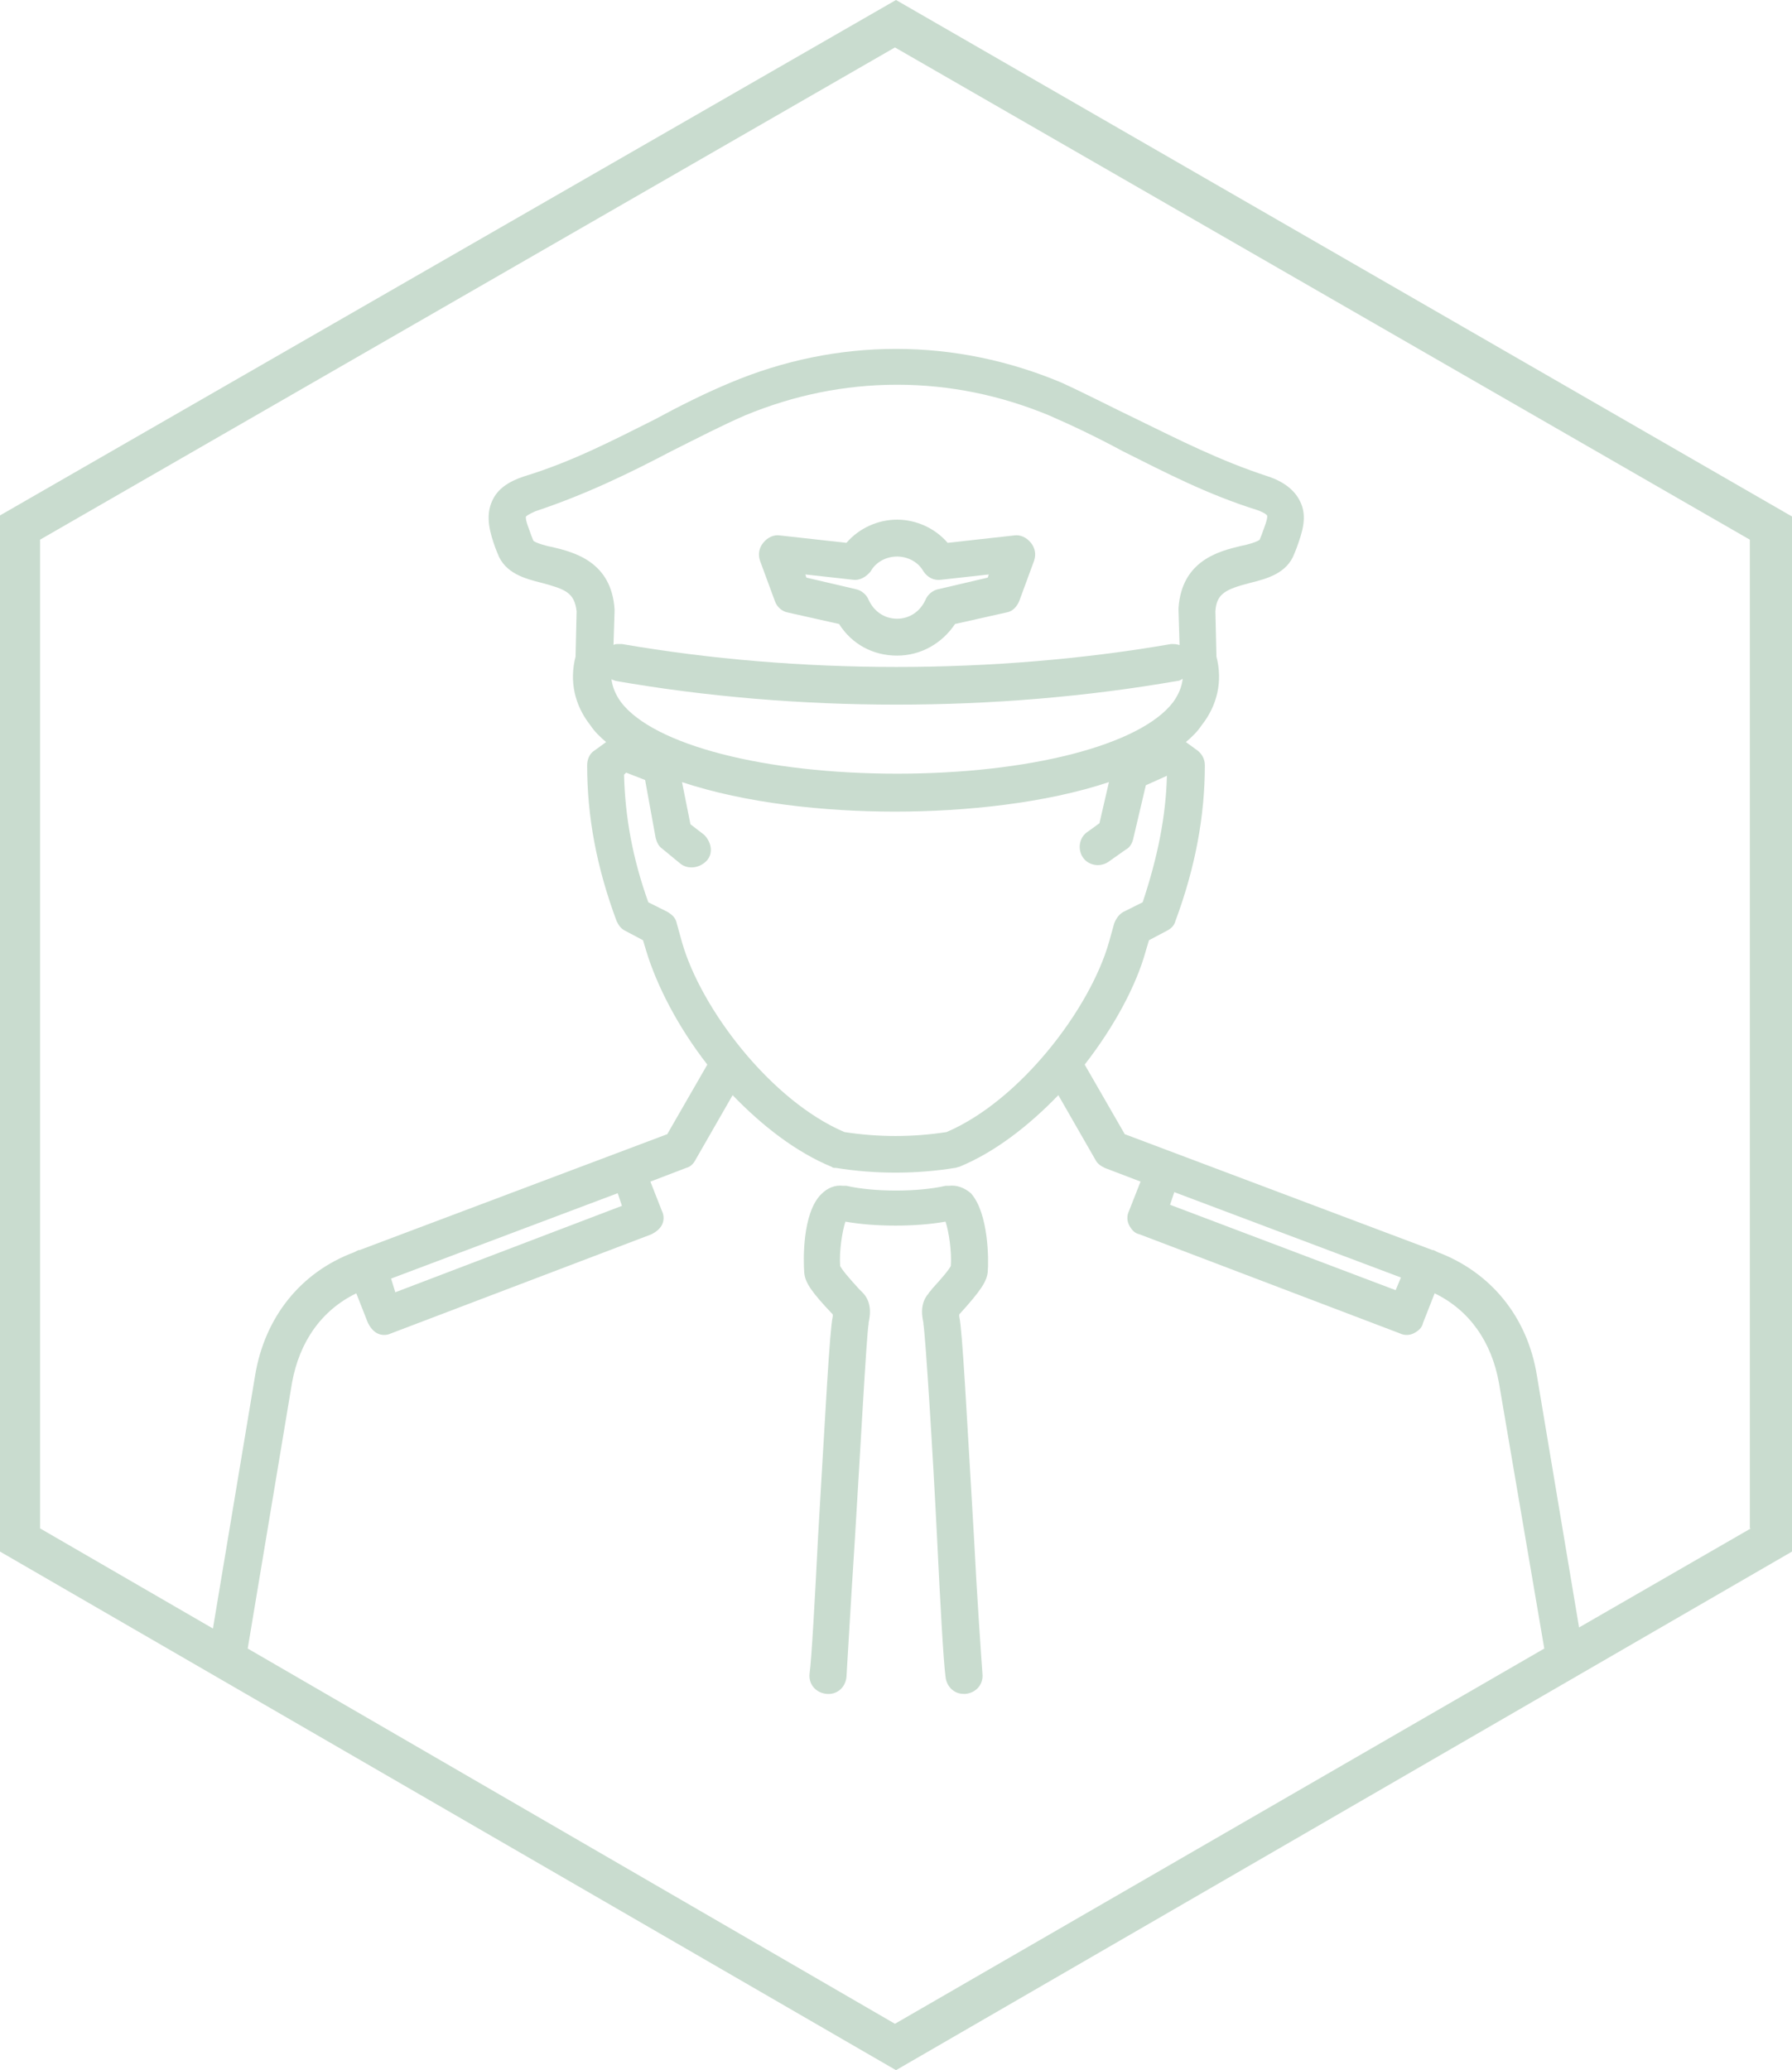 <?xml version="1.0" encoding="utf-8"?>
<!-- Generator: Adobe Illustrator 20.1.0, SVG Export Plug-In . SVG Version: 6.00 Build 0)  -->
<svg version="1.1" id="Layer_1" xmlns="http://www.w3.org/2000/svg" xmlns:xlink="http://www.w3.org/1999/xlink" x="0px" y="0px"
	 viewBox="0 0 170 196.4" style="enable-background:new 0 0 170 196.4;" xml:space="preserve">
<style type="text/css">
	.st0{fill:#C9DCCF;}
</style>
<title>Infog</title>
<g>
	<path class="st0" d="M85,0L0,48.9v98.3l85,49.2l85-49.2V49L85,0z M23.5,156.4l4.2-25.2c0.7-3.9,2.8-6.9,6.1-8.5l1.1,2.8
		c0.2,0.4,0.5,0.8,0.9,1s0.9,0.2,1.3,0l24.7-9.4c0.4-0.2,0.8-0.5,1-0.9s0.2-0.9,0-1.3l-1.1-2.8l3.4-1.3c0.4-0.1,0.7-0.4,0.9-0.8
		l3.5-6.1c2.8,2.9,6,5.4,9.4,6.8c0.1,0.1,0.2,0.1,0.4,0.1c3.7,0.6,7.6,0.6,11.3,0c0.1,0,0.3-0.1,0.4-0.1c3.4-1.4,6.6-3.9,9.4-6.8
		l3.5,6.1c0.2,0.4,0.5,0.6,0.9,0.8l3.4,1.3l-1.1,2.8c-0.2,0.4-0.2,0.9,0,1.3s0.5,0.8,1,0.9l24.7,9.4c0.4,0.2,0.9,0.2,1.3,0
		s0.8-0.5,0.9-1l1.1-2.8c3.3,1.6,5.4,4.6,6.1,8.5l4.3,25.2L84.9,192L23.5,156.4z M37.1,121.3l21.5-8.1l0.4,1.2l-21.5,8.2L37.1,121.3
		z M111.9,61.2c-0.3-0.1-0.5-0.1-0.8-0.1C94.3,64,75.8,64,59,61.1c-0.1,0-0.2,0-0.3,0c-0.2,0-0.4,0-0.5,0.1l0.1-3.2
		c0-0.1,0-0.1,0-0.2c-0.3-4.5-3.8-5.4-5.9-5.9c-0.6-0.1-1.6-0.4-1.8-0.6l-0.2-0.5c-0.2-0.6-0.6-1.5-0.5-1.8c0,0,0.2-0.2,0.9-0.5
		c4.8-1.6,8.9-3.6,12.9-5.7c2.4-1.2,4.7-2.4,7-3.4c4.6-1.9,9.4-2.9,14.4-2.9s9.8,1,14.4,2.9c2.3,1,4.6,2.1,7,3.4c4,2,8,4.1,12.8,5.6
		c0.8,0.3,0.9,0.5,0.9,0.5c0.1,0.3-0.3,1.2-0.5,1.8l-0.2,0.5c-0.2,0.2-1.2,0.5-1.8,0.6c-2.1,0.5-5.6,1.4-5.9,5.9c0,0.1,0,0.1,0,0.2
		L111.9,61.2z M58.4,64.6c17.2,3,36.1,3,53.3,0c0.2,0,0.3-0.1,0.5-0.2c-0.1,0.8-0.4,1.5-0.9,2.2c-3.1,4.1-13.7,6.8-26.2,6.8
		S62,70.7,58.9,66.6c-0.5-0.7-0.8-1.4-0.9-2.2C58,64.5,58.2,64.5,58.4,64.6z M59.4,73.3l1.8,0.7l1,5.5c0.1,0.4,0.3,0.8,0.6,1
		l1.7,1.4c0.7,0.6,1.8,0.5,2.5-0.2s0.5-1.8-0.2-2.5l-1.3-1l-0.8-4c6,2,13.5,2.8,20.2,2.8s14.3-0.8,20.3-2.8l-0.9,3.9l-1.1,0.8
		c-0.8,0.5-1,1.6-0.5,2.4s1.6,1,2.4,0.5l1.7-1.2c0.4-0.2,0.6-0.6,0.7-1l1.2-5.1l2-0.9c-0.1,3.9-0.9,7.8-2.3,12l-1.8,0.9
		c-0.4,0.2-0.7,0.6-0.9,1.1l-0.5,1.8c-1.8,6.3-8.4,15-15.4,18c-3.2,0.5-6.5,0.5-9.7,0c-7-3-13.6-11.7-15.4-18l-0.5-1.8
		c-0.1-0.5-0.4-0.8-0.9-1.1l-1.8-0.9c-1.5-4.2-2.2-8.1-2.3-12.1L59.4,73.3z M111,114.3l0.4-1.2l21.5,8.1l-0.5,1.2L111,114.3z
		 M166.1,145l-16.3,9.4l-4-23.9c-0.9-5.6-4.4-9.8-9.4-11.7l-0.4-0.2c0,0,0,0-0.1,0l-29.2-11l-3.8-6.6c2.8-3.6,4.9-7.5,5.8-10.8
		l0.3-1l1.7-0.9c0.4-0.2,0.7-0.5,0.8-0.9c1.9-5.1,2.8-10,2.8-14.8c0-0.6-0.3-1.1-0.7-1.4l-1.1-0.8c0.6-0.5,1.1-1,1.5-1.6
		c1.5-1.9,2-4.2,1.4-6.5l-0.1-4.3c0.1-1.7,1-2.1,3.3-2.7c1.6-0.4,3.5-0.9,4.2-2.8L123,52c0.5-1.4,1.1-3,0.3-4.5
		c-0.5-1-1.5-1.8-3-2.3c-4.6-1.5-8.5-3.5-12.4-5.4c-2.5-1.2-4.8-2.4-7.2-3.5c-5-2.1-10.3-3.2-15.7-3.2s-10.7,1.1-15.7,3.2
		c-2.4,1-4.8,2.2-7.2,3.5c-3.8,1.9-7.8,4-12.4,5.4c-1.5,0.5-2.5,1.2-3,2.3C46,49,46.5,50.6,47,52l0.2,0.5c0.7,1.9,2.6,2.4,4.2,2.8
		c2.2,0.6,3.1,0.9,3.3,2.7l-0.1,4.3c-0.6,2.3-0.1,4.6,1.4,6.5c0.4,0.6,0.9,1.1,1.5,1.6l-1.1,0.8c-0.5,0.3-0.7,0.9-0.7,1.4
		c0,4.9,0.9,9.7,2.8,14.8c0.2,0.4,0.4,0.7,0.8,0.9l1.7,0.9l0.3,1c1,3.3,3,7.2,5.8,10.8l-3.8,6.6l-29.2,11c0,0,0,0-0.1,0l-0.4,0.2
		c-5.1,1.9-8.5,6.2-9.4,11.7l-4,24L3.8,145V51.2L84.9,4.5L166,51.2V145H166.1z"/>
	<path class="st0" d="M96.2,50.8l-6.3,0.7c-1.2-1.4-3-2.2-4.8-2.2s-3.6,0.8-4.8,2.2L74,50.8c-0.6-0.1-1.2,0.2-1.6,0.7
		s-0.5,1.1-0.3,1.7l1.4,3.8c0.2,0.6,0.7,1,1.2,1.1l4.9,1.1c1.2,1.9,3.2,3,5.5,3s4.3-1.2,5.5-3l4.9-1.1c0.6-0.1,1-0.6,1.2-1.1
		l1.4-3.8c0.2-0.6,0.1-1.2-0.3-1.7C97.4,51,96.8,50.7,96.2,50.8z M93.7,54.8L89,55.9c-0.5,0.1-1,0.5-1.2,1c-0.5,1.1-1.5,1.8-2.7,1.8
		s-2.2-0.7-2.7-1.8c-0.2-0.5-0.7-0.9-1.2-1l-4.7-1.1l-0.1-0.3l4.5,0.5c0.7,0.1,1.3-0.3,1.7-0.8c0.5-0.9,1.5-1.4,2.5-1.4
		s2,0.5,2.5,1.4c0.4,0.6,1,0.9,1.7,0.8l4.5-0.5L93.7,54.8z"/>
	<path class="st0" d="M90,112.5c-0.1,0-0.2,0-0.3,0c-2.6,0.6-6.8,0.6-9.4,0c-0.1,0-0.2,0-0.3,0c-0.8-0.1-1.5,0.2-2.1,0.8
		c-1.8,1.8-1.7,6.3-1.6,7.5c0.1,0.9,0.7,1.8,2.7,3.9l0,0v0.2c-0.3,1.3-0.7,9.2-1.4,21c-0.3,5.9-0.6,11.4-0.8,12.9
		c-0.1,1,0.6,1.8,1.6,1.9c1,0.1,1.8-0.6,1.9-1.6c0.1-1.6,0.4-6.9,0.8-13.1c0.5-8.1,1.1-19.3,1.3-20.4v-0.1c0.1-0.5,0.4-1.8-0.5-2.8
		c-0.1-0.1-0.2-0.2-0.4-0.4c-1-1.1-1.6-1.8-1.8-2.2c-0.1-1.4,0.2-3.3,0.5-4.2c2.8,0.5,6.7,0.5,9.5,0c0.3,0.9,0.6,2.8,0.5,4.2
		c-0.2,0.4-0.8,1.1-1.8,2.2c-0.1,0.2-0.3,0.3-0.3,0.4c-0.9,1-0.6,2.3-0.5,2.8v0.1c0.2,1.2,0.9,12.3,1.3,20.4
		c0.3,6.2,0.6,11.6,0.8,13.1c0.1,0.9,0.8,1.6,1.7,1.6c0.1,0,0.1,0,0.2,0c1-0.1,1.7-0.9,1.6-1.9c-0.1-1.4-0.5-7-0.8-12.9
		c-0.7-11.8-1.1-19.7-1.4-21v-0.2l0,0c2-2.2,2.6-3.1,2.7-4c0.1-1.1,0.1-5.6-1.6-7.5C91.5,112.7,90.8,112.4,90,112.5z"/>
</g>
</svg>
